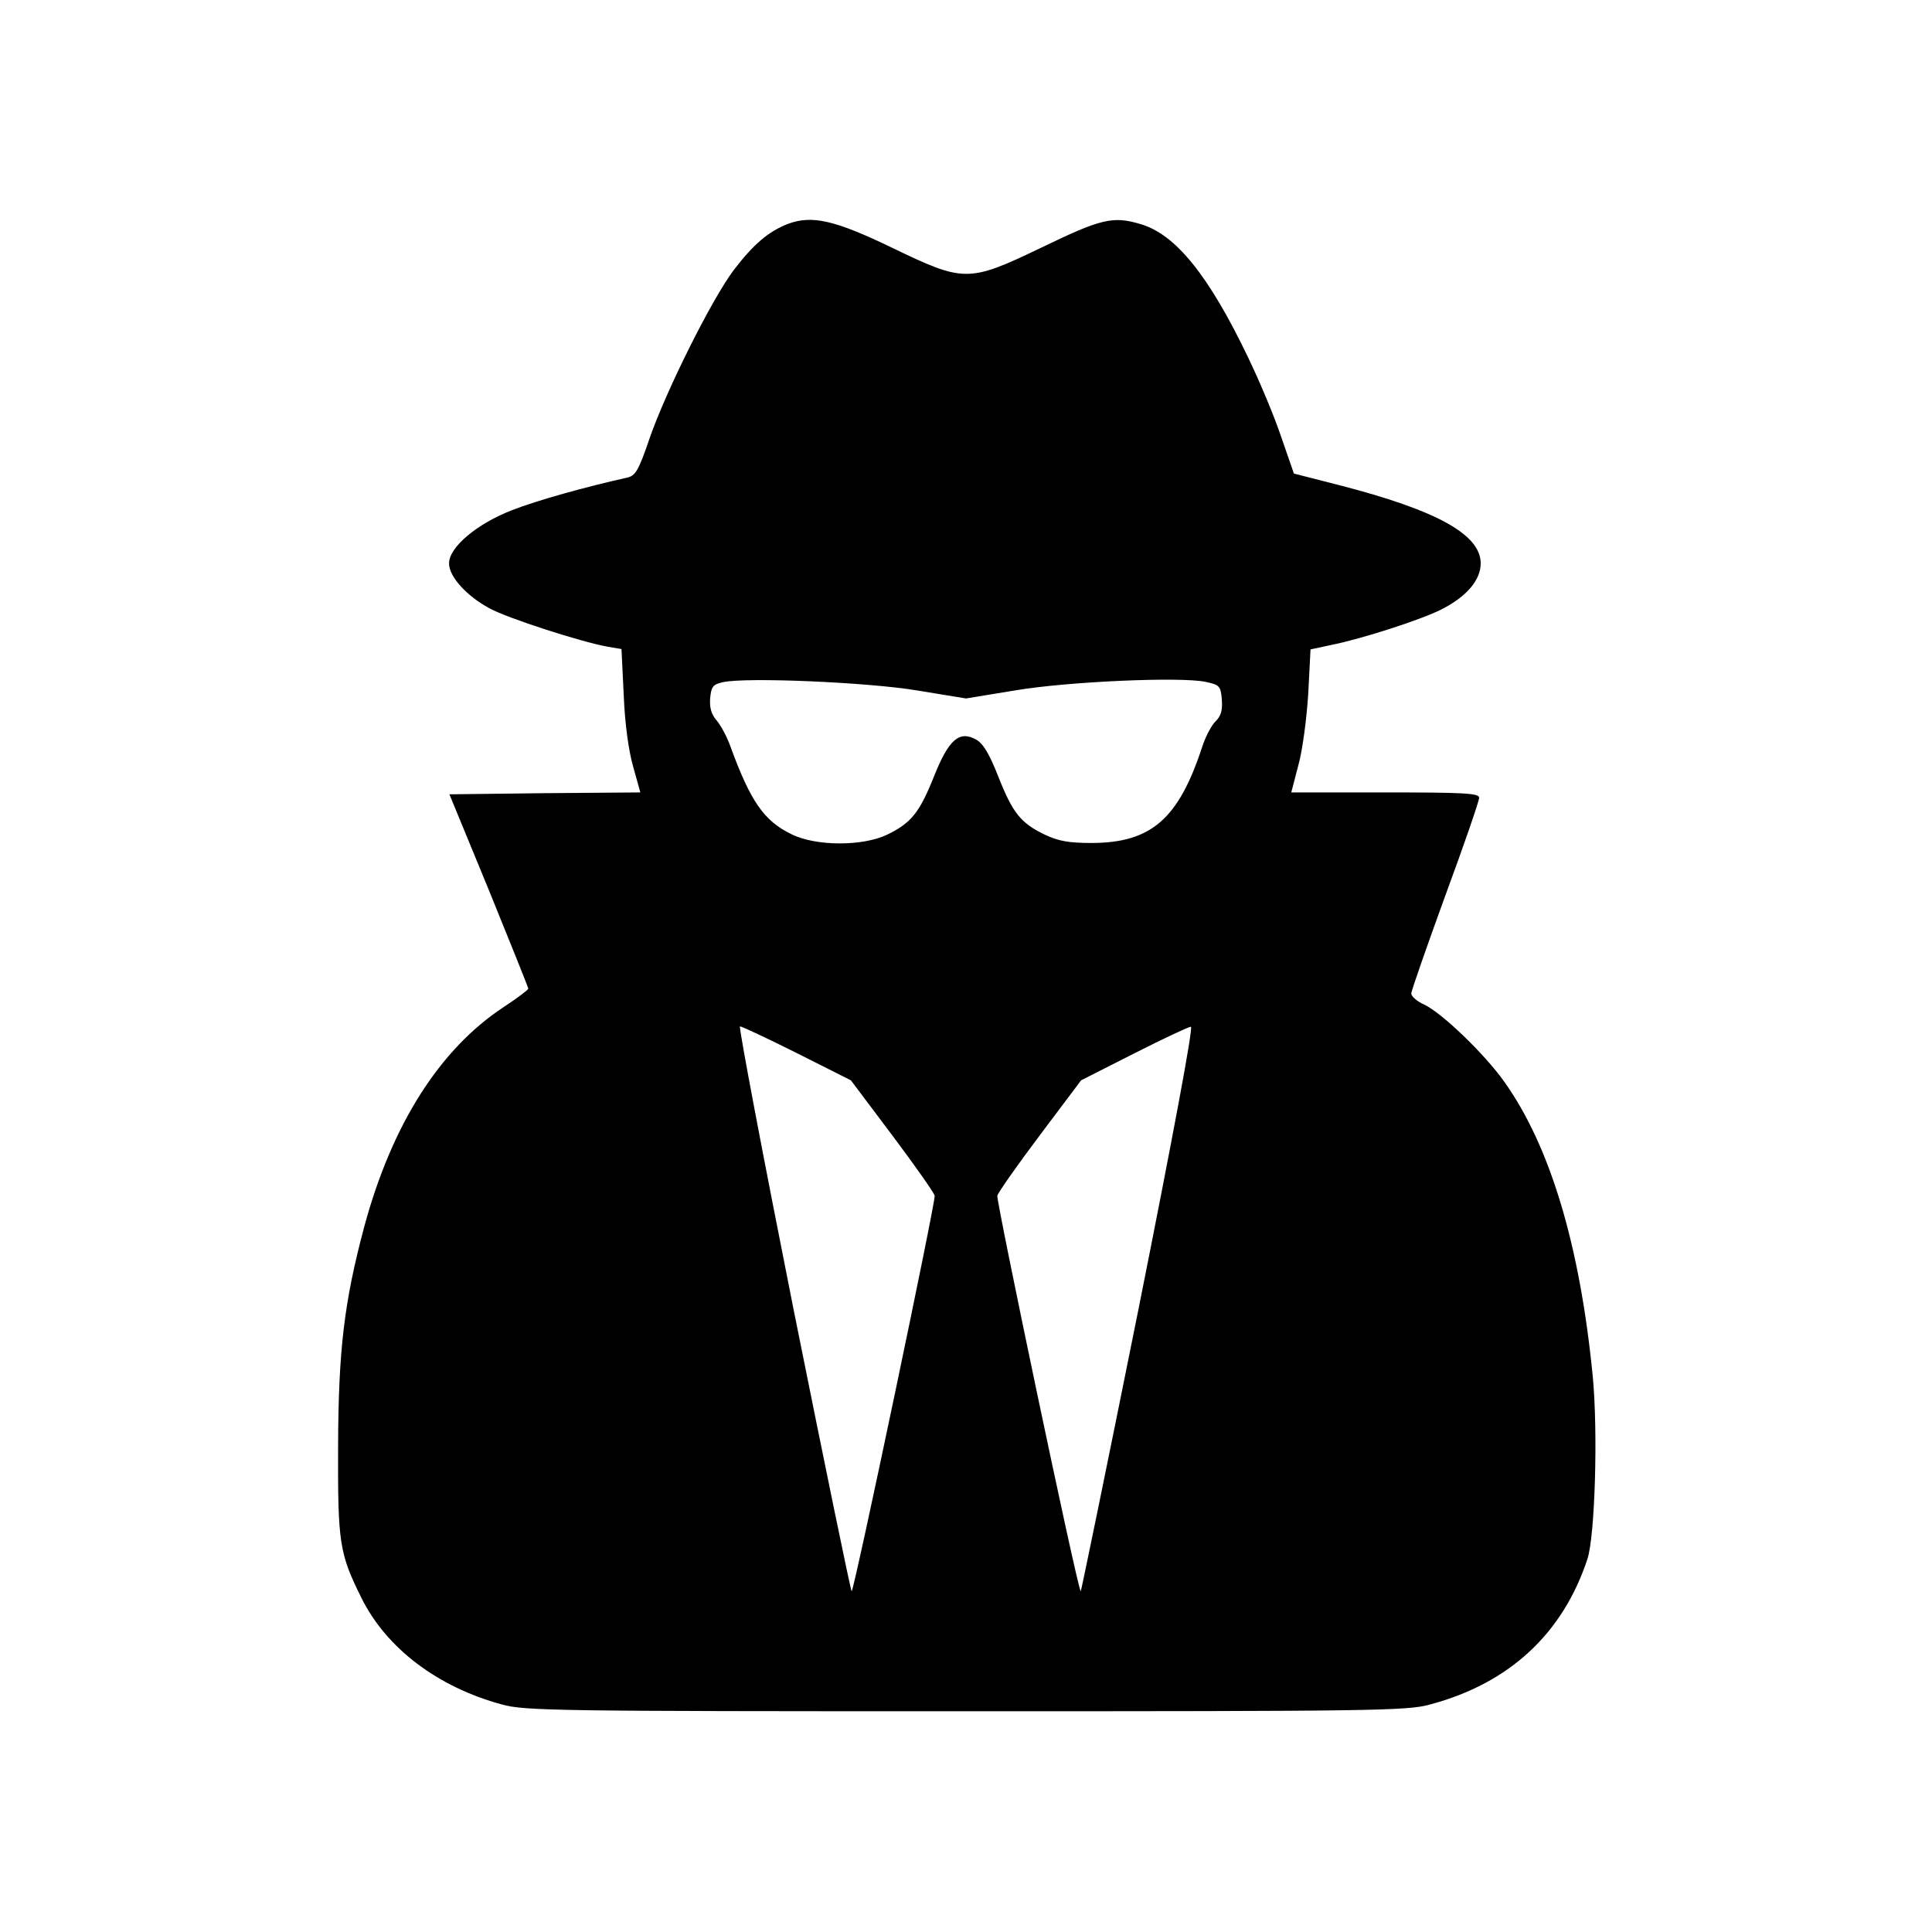 <?xml version="1.0" standalone="no"?>
<!DOCTYPE svg PUBLIC "-//W3C//DTD SVG 20010904//EN"
 "http://www.w3.org/TR/2001/REC-SVG-20010904/DTD/svg10.dtd">
<svg version="1.0" xmlns="http://www.w3.org/2000/svg"
 width="512pt" height="512pt" viewBox="0 0 512 512"
 preserveAspectRatio="xMidYMid meet">

<g transform="translate(0,512) scale(0.1,-0.1)"
fill="#000000" stroke="none">
<path d="M2089 4527 c-52 -20 -92 -54 -144 -122 -59 -78 -181 -323 -224 -448
-29 -85 -37 -98 -60 -103 -108 -24 -238 -60 -304 -86 -93 -36 -167 -98 -167
-141 0 -35 46 -86 107 -119 47 -26 242 -89 314 -102 l36 -6 6 -123 c3 -76 13
-147 25 -189 l19 -68 -253 -2 -253 -3 105 -255 c57 -140 104 -257 104 -260 0
-3 -29 -25 -64 -48 -171 -112 -298 -313 -371 -584 -53 -199 -68 -325 -69 -578
-1 -260 3 -286 62 -405 66 -133 202 -236 372 -282 60 -17 149 -18 1230 -18
1081 0 1170 1 1230 18 210 56 352 188 417 386 20 62 28 337 14 483 -34 348
-113 611 -235 782 -52 73 -164 181 -212 204 -19 8 -34 22 -34 29 0 7 41 124
90 259 50 135 90 252 90 260 0 12 -42 14 -249 14 l-249 0 19 73 c11 39 22 125
26 189 l6 117 56 12 c80 16 238 67 291 94 67 34 104 78 104 122 0 76 -115 140
-370 206 l-125 32 -34 98 c-18 54 -58 149 -88 211 -104 217 -192 325 -284 352
-74 22 -104 15 -267 -64 -190 -91 -202 -90 -391 1 -153 74 -213 87 -276 64z
m343 -1237 l128 -21 128 21 c140 24 441 37 507 23 37 -8 40 -11 43 -47 2 -28
-2 -43 -16 -57 -11 -10 -28 -42 -37 -71 -62 -188 -134 -251 -290 -252 -63 0
-90 5 -126 22 -64 31 -85 57 -123 153 -24 61 -40 88 -59 99 -45 25 -73 0 -112
-98 -38 -95 -60 -123 -124 -154 -65 -31 -188 -31 -253 1 -73 35 -109 87 -162
232 -9 26 -26 57 -37 70 -14 16 -19 34 -17 59 3 30 7 36 33 42 61 14 386 0
517 -22z m-320 -961 l143 -72 109 -145 c60 -80 111 -152 113 -161 3 -14 -212
-1040 -220 -1048 -2 -2 -71 334 -154 747 -82 412 -146 750 -142 750 5 0 73
-32 151 -71z m905 -679 c-83 -413 -152 -749 -153 -747 -9 8 -224 1034 -221
1048 2 9 53 81 113 161 l109 145 140 71 c77 39 145 71 151 71 7 1 -48 -293
-139 -749z"/>
</g>
</svg>
